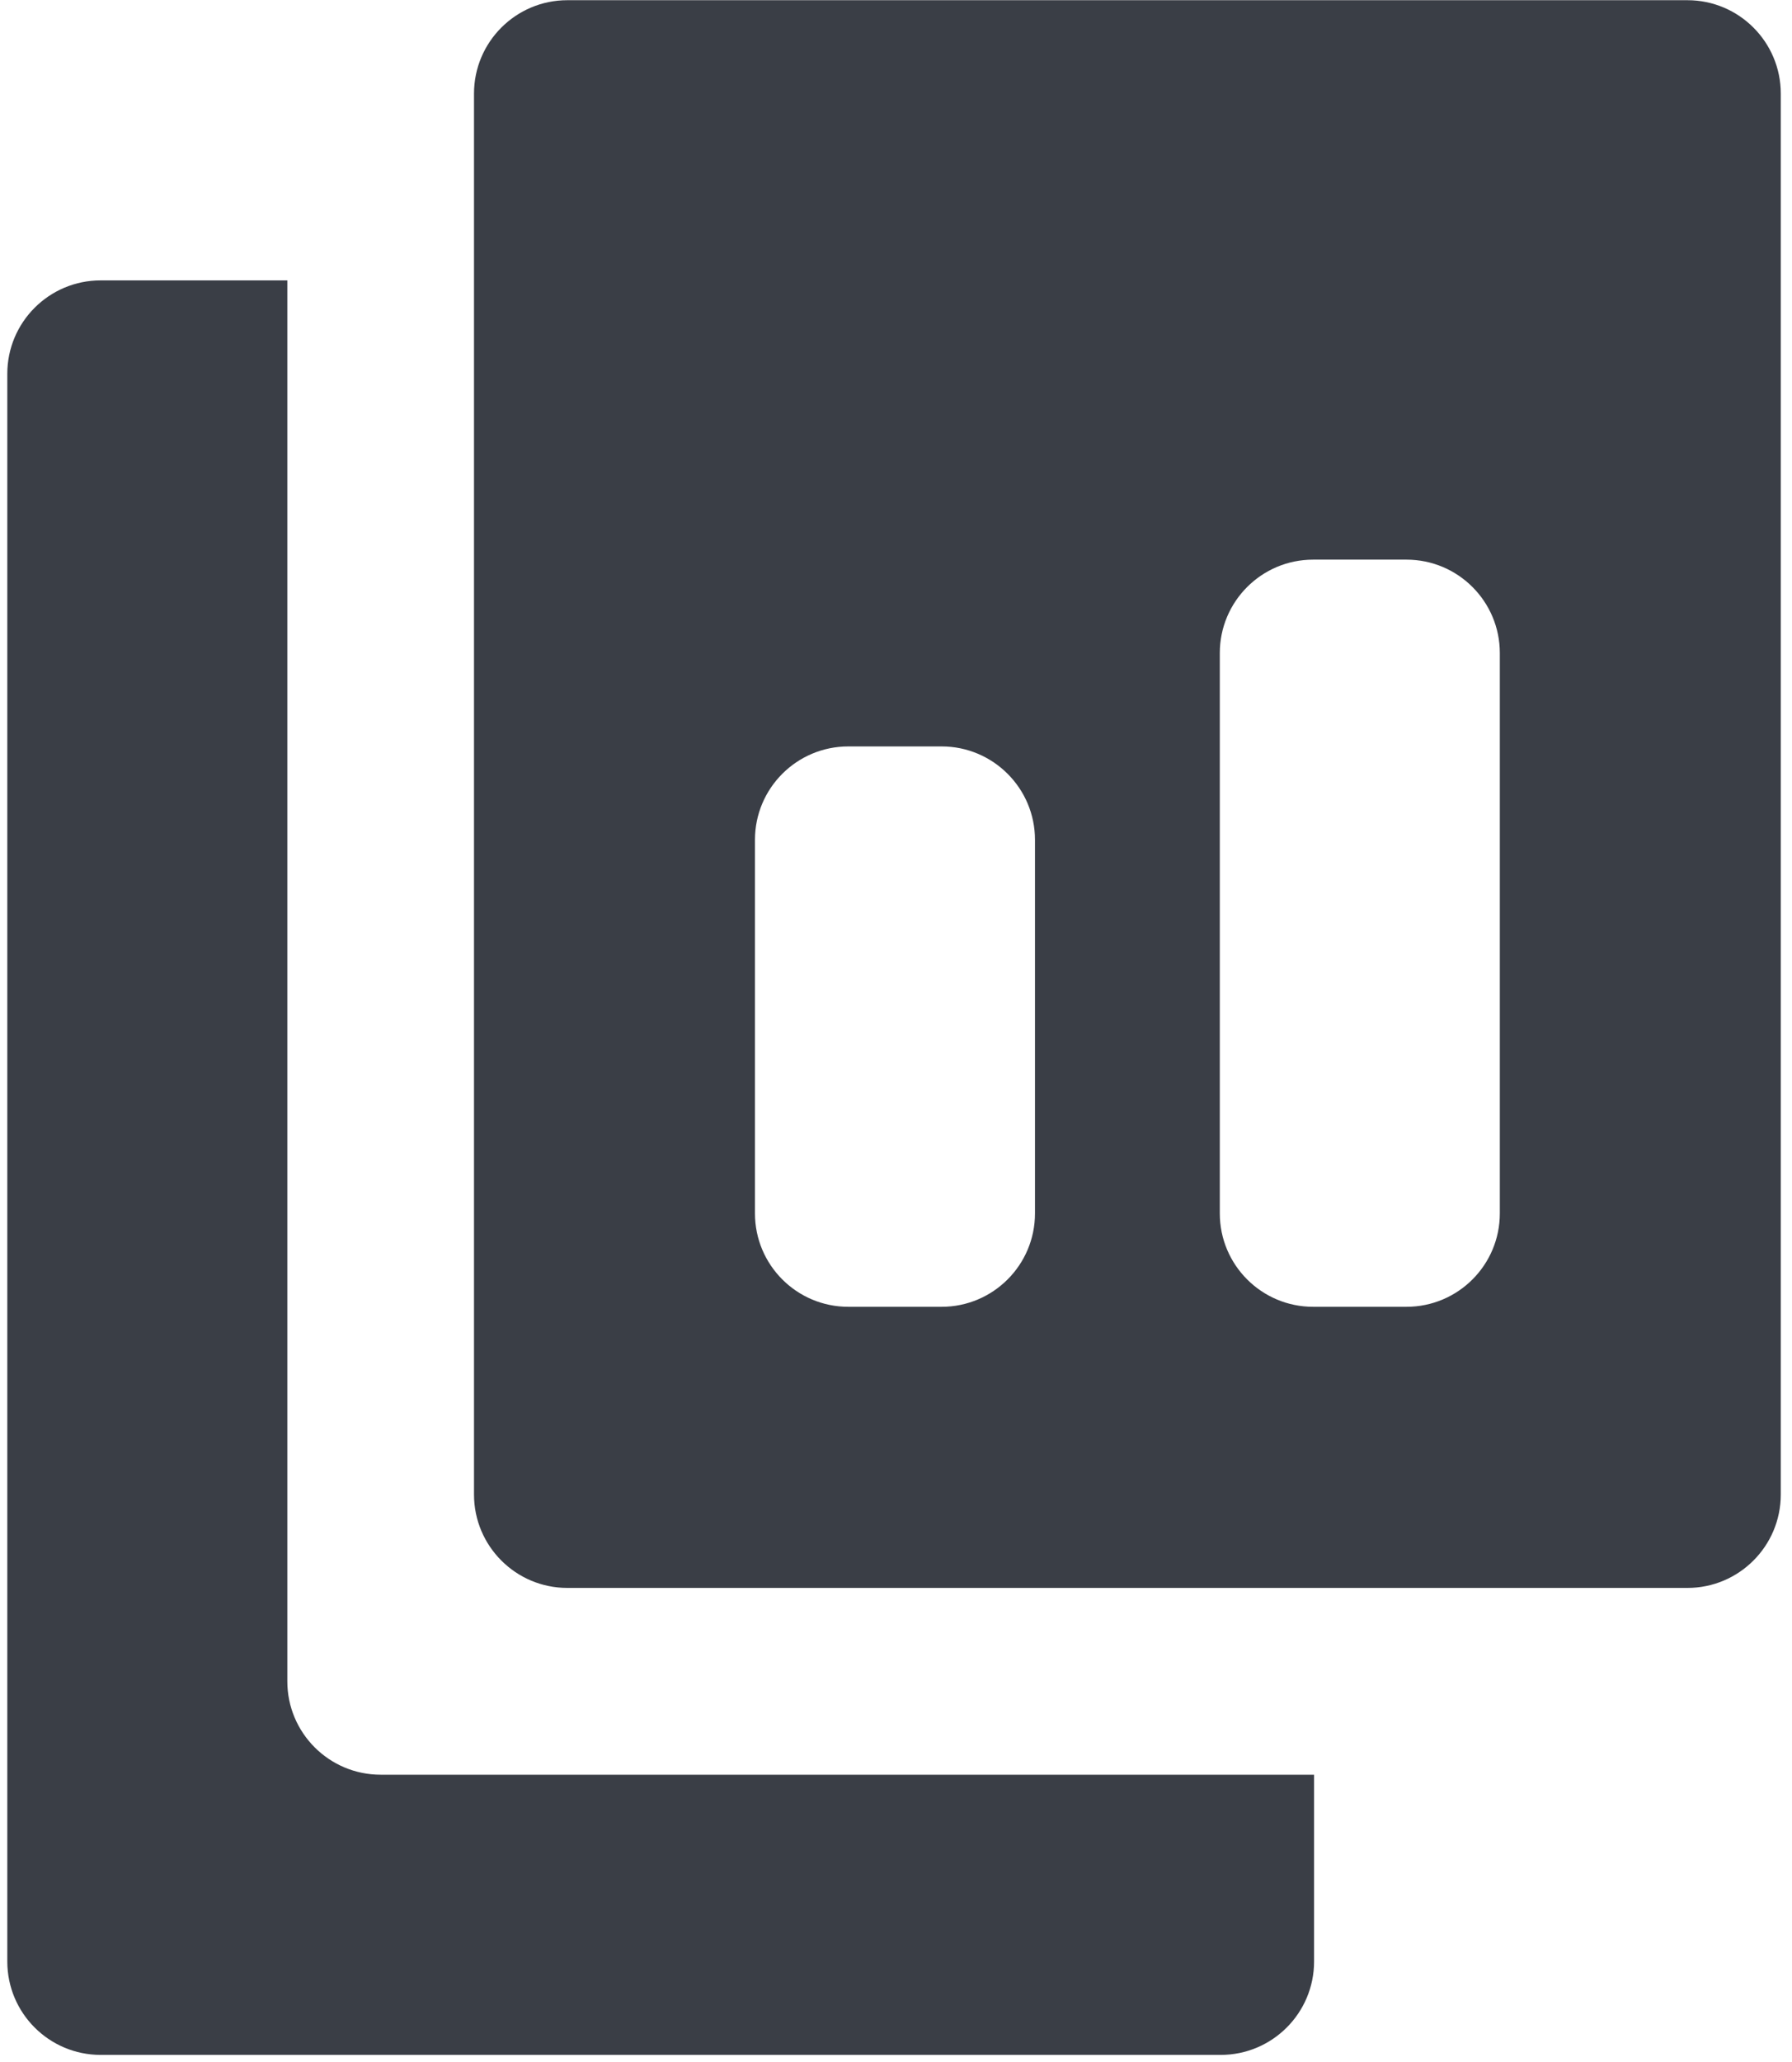 <?xml version="1.0" encoding="UTF-8" standalone="no"?><!DOCTYPE svg PUBLIC "-//W3C//DTD SVG 1.1//EN" "http://www.w3.org/Graphics/SVG/1.1/DTD/svg11.dtd"><svg width="80px" height="92px" version="1.1" xmlns="http://www.w3.org/2000/svg" xmlns:xlink="http://www.w3.org/1999/xlink" xml:space="preserve" xmlns:serif="http://www.serif.com/" style="fill-rule:evenodd;clip-rule:evenodd;stroke-linejoin:round;stroke-miterlimit:2;"><g transform="matrix(4.167,0,0,4.167,-4075,-116.667)"><g id="ll-icon-report" transform="matrix(1,0,0,1,0.028,0.312)"><path d="M980.972,30.688C980.972,30.688 980.972,45.688 980.972,45.688C980.972,46.24 981.42,46.688 981.972,46.688L991.972,46.688L991.972,48.688C991.972,49.24 991.524,49.688 990.972,49.688L978.972,49.688C978.42,49.688 977.972,49.24 977.972,48.688L977.972,31.688C977.972,31.136 978.42,30.688 978.972,30.688L980.972,30.688ZM996.972,28.688C996.972,28.136 996.524,27.688 995.972,27.688L983.972,27.688C983.42,27.688 982.972,28.136 982.972,28.688L982.972,43.688C982.972,44.24 983.42,44.688 983.972,44.688L995.972,44.688C996.524,44.688 996.972,44.24 996.972,43.688L996.972,28.688ZM991.962,33.678C991.41,33.678 990.962,34.126 990.962,34.678L990.962,40.678C990.962,41.23 991.41,41.678 991.962,41.678L992.962,41.678C993.514,41.678 993.962,41.23 993.962,40.678L993.962,34.678C993.962,34.126 993.514,33.678 992.962,33.678L991.962,33.678ZM986.982,35.678C986.43,35.678 985.982,36.126 985.982,36.678L985.982,40.678C985.982,41.23 986.43,41.678 986.982,41.678L987.982,41.678C988.533,41.678 988.982,41.23 988.982,40.678L988.982,36.678C988.982,36.126 988.533,35.678 987.982,35.678L986.982,35.678Z" style="fill:rgb(58,62,70);"/></g></g></svg>